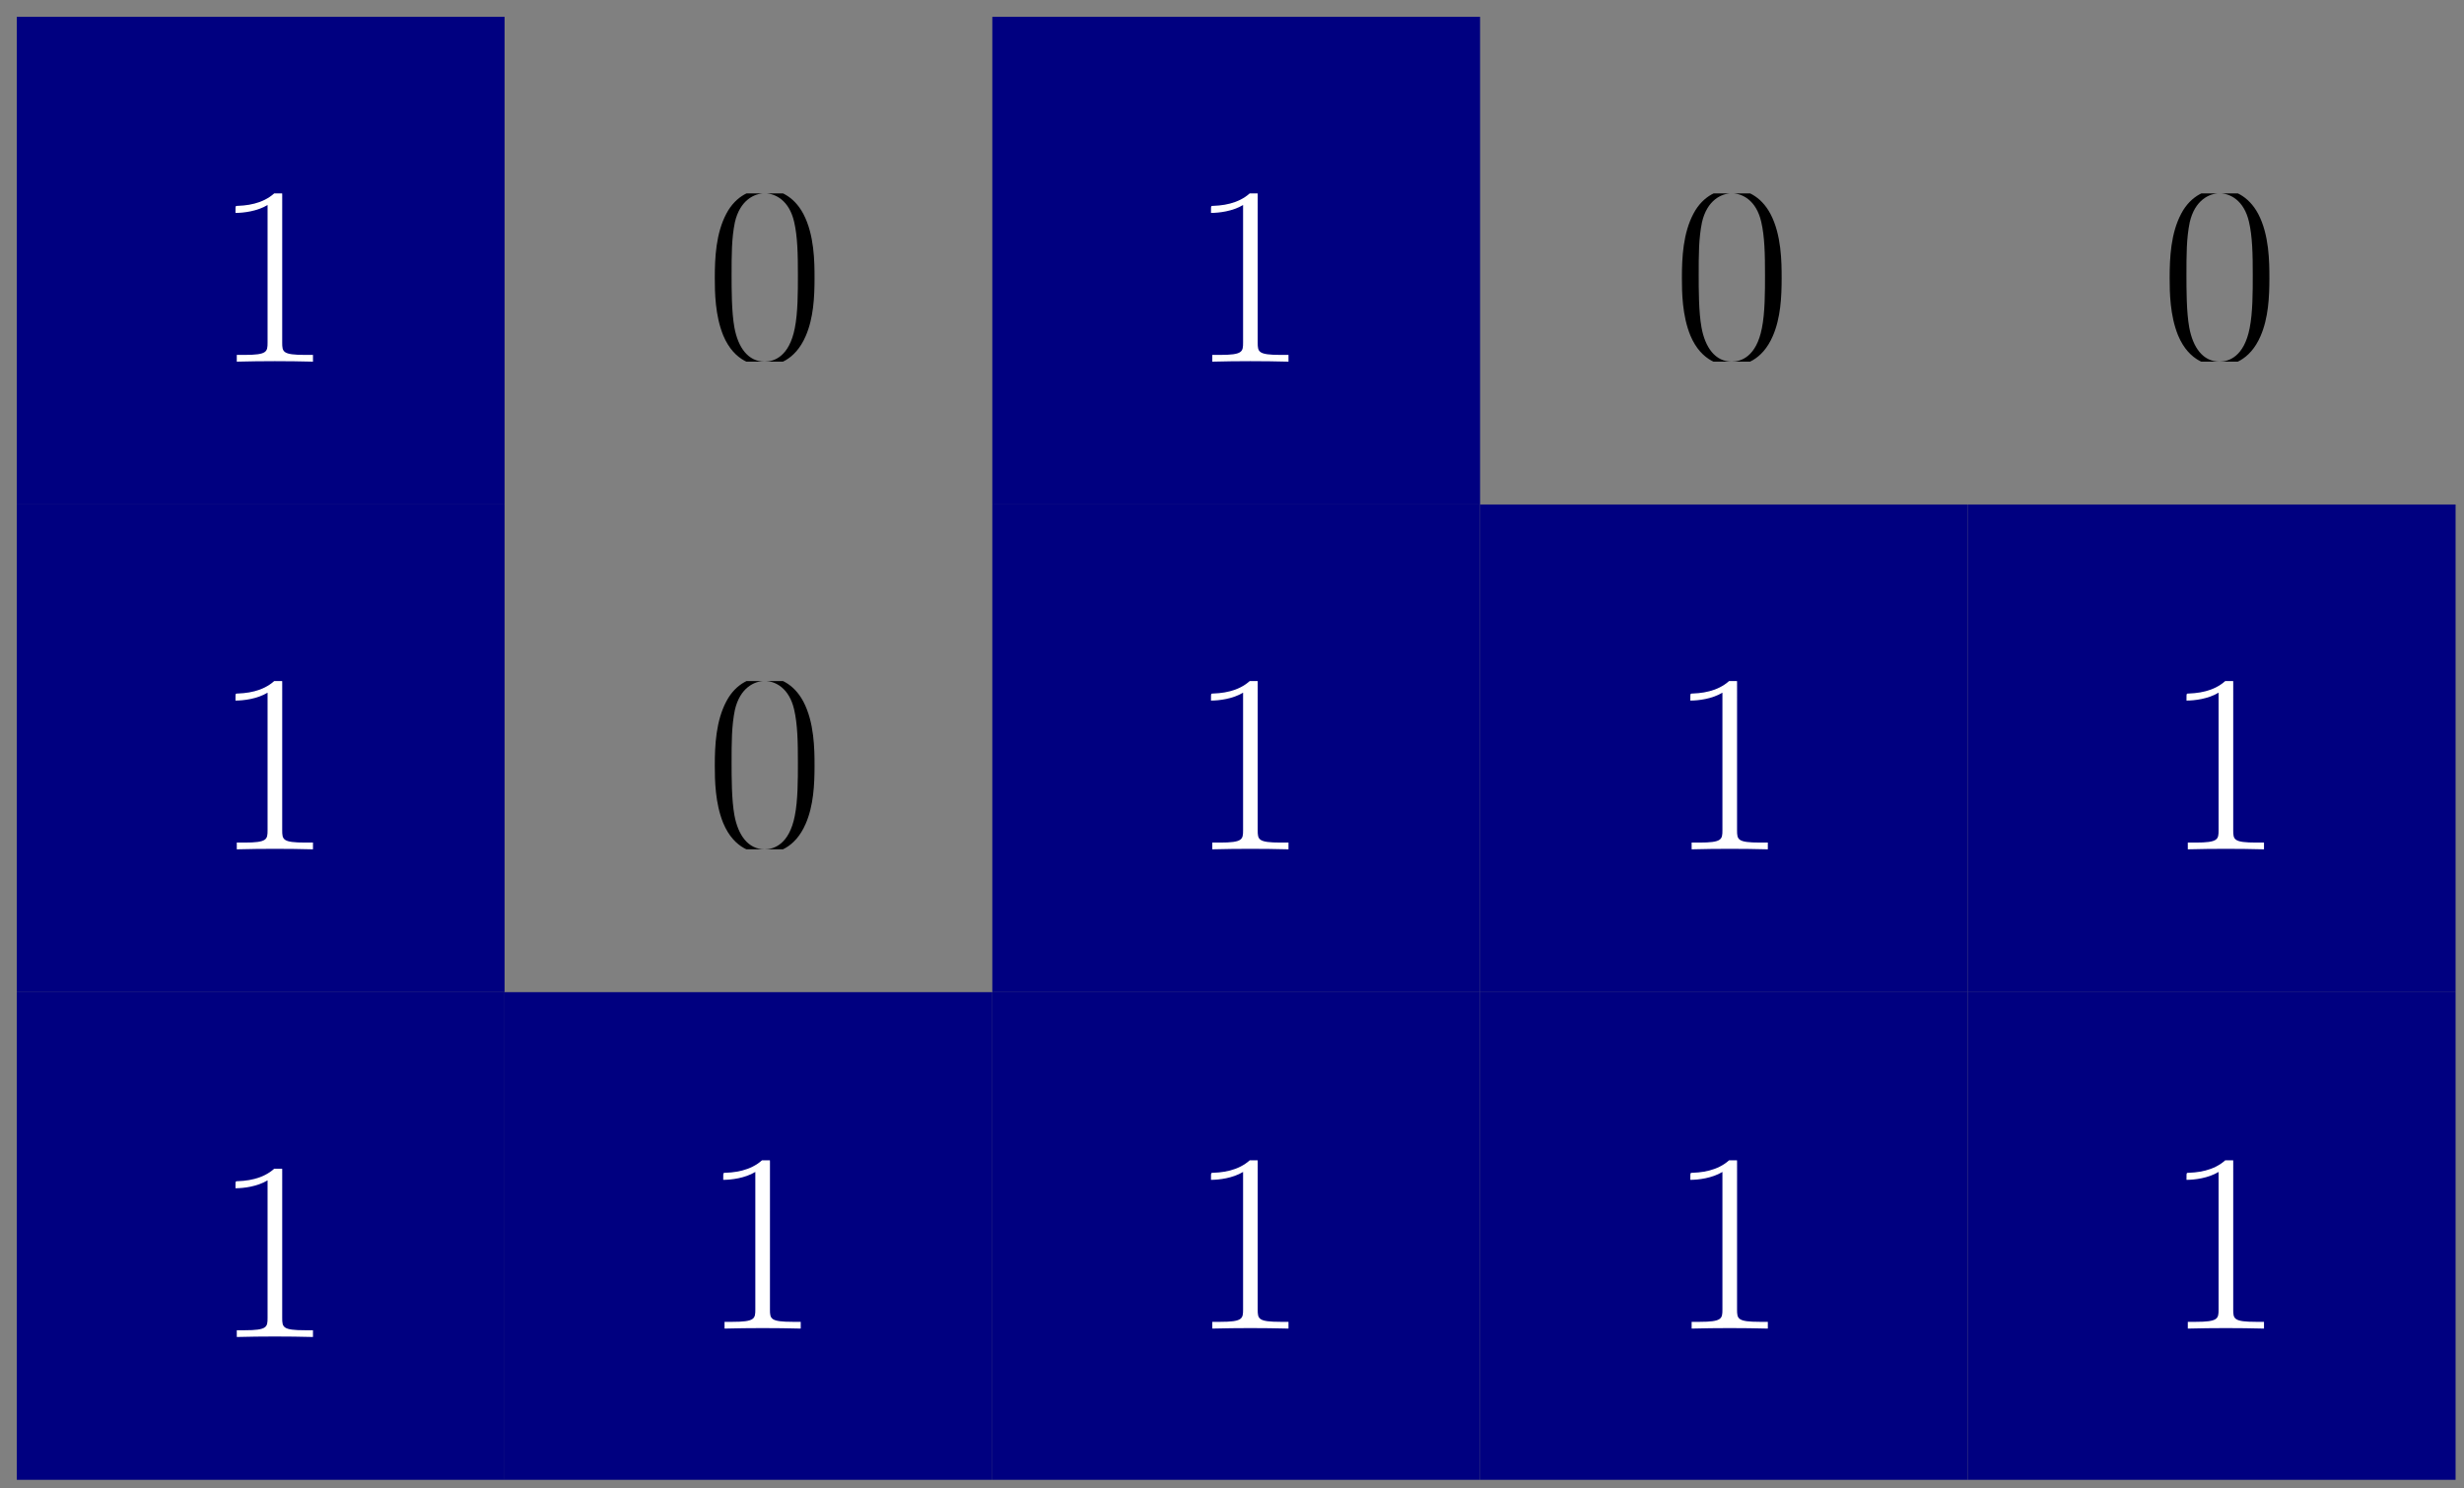 <?xml version="1.0" encoding="UTF-8" standalone="no"?>
<!-- Created with Inkscape (http://www.inkscape.org/) -->

<svg
   width="146.5mm"
   height="88.5mm"
   viewBox="0 0 146.5 88.5"
   version="1.1"
   id="svg5"
   sodipodi:docname="85_2.svg"
   inkscape:version="1.2.2 (732a01da63, 2022-12-09)"
   xml:space="preserve"
   xmlns:inkscape="http://www.inkscape.org/namespaces/inkscape"
   xmlns:sodipodi="http://sodipodi.sourceforge.net/DTD/sodipodi-0.dtd"
   xmlns="http://www.w3.org/2000/svg"
   xmlns:svg="http://www.w3.org/2000/svg"><rect x="0" y="0" width="146.5" height="88.5" fill="#808080" stroke="none"/><sodipodi:namedview
     id="namedview7"
     pagecolor="#ffffff"
     bordercolor="#666666"
     borderopacity="1.0"
     inkscape:showpageshadow="2"
     inkscape:pageopacity="0.0"
     inkscape:pagecheckerboard="0"
     inkscape:deskcolor="#d1d1d1"
     inkscape:document-units="mm"
     showgrid="false"
     inkscape:zoom="0.73673541"
     inkscape:cx="271.46788"
     inkscape:cy="159.48738"
     inkscape:window-width="1920"
     inkscape:window-height="1002"
     inkscape:window-x="-8"
     inkscape:window-y="-8"
     inkscape:window-maximized="1"
     inkscape:current-layer="layer1" /><defs
     id="defs2"><clipPath
       id="clipPath5386"><path
         clip-rule="nonzero"
         d="m 2,0 h 8 V 15.977 H 2 Z m 0,0"
         id="path9416" /></clipPath><clipPath
       id="clipPath4243"><path
         clip-rule="nonzero"
         d="m 2,0 h 8 V 15.977 H 2 Z m 0,0"
         id="path3121" /></clipPath><clipPath
       id="clipPath6608"><path
         clip-rule="nonzero"
         d="M 0,0 H 11 V 15.977 H 0 Z m 0,0"
         id="path8953" /></clipPath><clipPath
       id="clipPath4243-4"><path
         clip-rule="nonzero"
         d="m 2,0 h 8 V 15.977 H 2 Z m 0,0"
         id="path3121-1" /></clipPath><clipPath
       id="clipPath4243-4-9"><path
         clip-rule="nonzero"
         d="m 2,0 h 8 V 15.977 H 2 Z m 0,0"
         id="path3121-1-9" /></clipPath><clipPath
       id="clipPath4243-4-9-0"><path
         clip-rule="nonzero"
         d="m 2,0 h 8 V 15.977 H 2 Z m 0,0"
         id="path3121-1-9-9" /></clipPath><clipPath
       id="clipPath4243-5"><path
         clip-rule="nonzero"
         d="m 2,0 h 8 V 15.977 H 2 Z m 0,0"
         id="path3121-7" /></clipPath><clipPath
       id="clipPath6608-1"><path
         clip-rule="nonzero"
         d="M 0,0 H 11 V 15.977 H 0 Z m 0,0"
         id="path8953-5" /></clipPath><clipPath
       id="clipPath6608-1-8"><path
         clip-rule="nonzero"
         d="M 0,0 H 11 V 15.977 H 0 Z m 0,0"
         id="path8953-5-4" /></clipPath><clipPath
       id="clipPath6608-3"><path
         clip-rule="nonzero"
         d="M 0,0 H 11 V 15.977 H 0 Z m 0,0"
         id="path8953-8" /></clipPath><clipPath
       id="clipPath4243-4-6"><path
         clip-rule="nonzero"
         d="m 2,0 h 8 V 15.977 H 2 Z m 0,0"
         id="path3121-1-5" /></clipPath><clipPath
       id="clipPath4243-4-6-1"><path
         clip-rule="nonzero"
         d="m 2,0 h 8 V 15.977 H 2 Z m 0,0"
         id="path3121-1-5-3" /></clipPath><clipPath
       id="clipPath4243-4-6-1-9"><path
         clip-rule="nonzero"
         d="m 2,0 h 8 V 15.977 H 2 Z m 0,0"
         id="path3121-1-5-3-0" /></clipPath><clipPath
       id="clipPath4243-4-6-8"><path
         clip-rule="nonzero"
         d="m 2,0 h 8 V 15.977 H 2 Z m 0,0"
         id="path3121-1-5-6" /></clipPath><clipPath
       id="clipPath4243-4-6-1-1"><path
         clip-rule="nonzero"
         d="m 2,0 h 8 V 15.977 H 2 Z m 0,0"
         id="path3121-1-5-3-4" /></clipPath><clipPath
       id="clipPath4243-4-6-1-9-9"><path
         clip-rule="nonzero"
         d="m 2,0 h 8 V 15.977 H 2 Z m 0,0"
         id="path3121-1-5-3-0-1" /></clipPath><clipPath
       id="clipPath6608-1-86"><path
         clip-rule="nonzero"
         d="M 0,0 H 11 V 15.977 H 0 Z m 0,0"
         id="path8953-5-46" /></clipPath><clipPath
       id="clipPath6608-1-8-8"><path
         clip-rule="nonzero"
         d="M 0,0 H 11 V 15.977 H 0 Z m 0,0"
         id="path8953-5-4-4" /></clipPath><clipPath
       id="clipPath4243-4-6-1-1-7"><path
         clip-rule="nonzero"
         d="m 2,0 h 8 V 15.977 H 2 Z m 0,0"
         id="path3121-1-5-3-4-6" /></clipPath><clipPath
       id="clipPath6608-1-8-7"><path
         clip-rule="nonzero"
         d="M 0,0 H 11 V 15.977 H 0 Z m 0,0"
         id="path8953-5-4-8" /></clipPath><clipPath
       id="clipPath4243-4-6-8-8"><path
         clip-rule="nonzero"
         d="m 2,0 h 8 V 15.977 H 2 Z m 0,0"
         id="path3121-1-5-6-4" /></clipPath><clipPath
       id="clipPath4243-6"><path
         clip-rule="nonzero"
         d="m 2,0 h 8 V 15.977 H 2 Z m 0,0"
         id="path3121-14" /></clipPath><clipPath
       id="clipPath4243-5-7"><path
         clip-rule="nonzero"
         d="m 2,0 h 8 V 15.977 H 2 Z m 0,0"
         id="path3121-7-1" /></clipPath><clipPath
       id="clipPath4243-4-4"><path
         clip-rule="nonzero"
         d="m 2,0 h 8 V 15.977 H 2 Z m 0,0"
         id="path3121-1-98" /></clipPath><clipPath
       id="clipPath4243-4-6-2"><path
         clip-rule="nonzero"
         d="m 2,0 h 8 V 15.977 H 2 Z m 0,0"
         id="path3121-1-5-35" /></clipPath><clipPath
       id="clipPath4243-4-6-1-8"><path
         clip-rule="nonzero"
         d="m 2,0 h 8 V 15.977 H 2 Z m 0,0"
         id="path3121-1-5-3-8" /></clipPath><clipPath
       id="clipPath4243-4-6-1-9-8"><path
         clip-rule="nonzero"
         d="m 2,0 h 8 V 15.977 H 2 Z m 0,0"
         id="path3121-1-5-3-0-18" /></clipPath><clipPath
       id="clipPath4243-4-6-8-5"><path
         clip-rule="nonzero"
         d="m 2,0 h 8 V 15.977 H 2 Z m 0,0"
         id="path3121-1-5-6-6" /></clipPath><clipPath
       id="clipPath4243-4-6-8-8-0"><path
         clip-rule="nonzero"
         d="m 2,0 h 8 V 15.977 H 2 Z m 0,0"
         id="path3121-1-5-6-4-9" /></clipPath><clipPath
       id="clipPath4243-4-6-1-1-73"><path
         clip-rule="nonzero"
         d="m 2,0 h 8 V 15.977 H 2 Z m 0,0"
         id="path3121-1-5-3-4-9" /></clipPath><clipPath
       id="clipPath4243-4-6-1-1-7-3"><path
         clip-rule="nonzero"
         d="m 2,0 h 8 V 15.977 H 2 Z m 0,0"
         id="path3121-1-5-3-4-6-3" /></clipPath><clipPath
       id="clipPath4243-4-6-1-9-9-8"><path
         clip-rule="nonzero"
         d="m 2,0 h 8 V 15.977 H 2 Z m 0,0"
         id="path3121-1-5-3-0-1-8" /></clipPath><clipPath
       id="clipPath4243-4-9-4"><path
         clip-rule="nonzero"
         d="m 2,0 h 8 V 15.977 H 2 Z m 0,0"
         id="path3121-1-9-4" /></clipPath><clipPath
       id="clipPath4243-4-9-0-3"><path
         clip-rule="nonzero"
         d="m 2,0 h 8 V 15.977 H 2 Z m 0,0"
         id="path3121-1-9-9-9" /></clipPath><clipPath
       id="clipPath6608-5"><path
         clip-rule="nonzero"
         d="M 0,0 H 11 V 15.977 H 0 Z m 0,0"
         id="path8953-0" /></clipPath><clipPath
       id="clipPath6608-3-6"><path
         clip-rule="nonzero"
         d="M 0,0 H 11 V 15.977 H 0 Z m 0,0"
         id="path8953-8-6" /></clipPath><clipPath
       id="clipPath6608-1-1"><path
         clip-rule="nonzero"
         d="M 0,0 H 11 V 15.977 H 0 Z m 0,0"
         id="path8953-5-9" /></clipPath><clipPath
       id="clipPath6608-1-8-3"><path
         clip-rule="nonzero"
         d="M 0,0 H 11 V 15.977 H 0 Z m 0,0"
         id="path8953-5-4-7" /></clipPath><clipPath
       id="clipPath6608-1-8-7-3"><path
         clip-rule="nonzero"
         d="M 0,0 H 11 V 15.977 H 0 Z m 0,0"
         id="path8953-5-4-8-0" /></clipPath><clipPath
       id="clipPath6608-1-86-7"><path
         clip-rule="nonzero"
         d="M 0,0 H 11 V 15.977 H 0 Z m 0,0"
         id="path8953-5-46-9" /></clipPath><clipPath
       id="clipPath6608-1-8-8-1"><path
         clip-rule="nonzero"
         d="M 0,0 H 11 V 15.977 H 0 Z m 0,0"
         id="path8953-5-4-4-1" /></clipPath><clipPath
       id="clipPath4243-67"><path
         clip-rule="nonzero"
         d="m 2,0 h 8 V 15.977 H 2 Z m 0,0"
         id="path3121-5" /></clipPath><clipPath
       id="clipPath4243-5-0"><path
         clip-rule="nonzero"
         d="m 2,0 h 8 V 15.977 H 2 Z m 0,0"
         id="path3121-7-13" /></clipPath><clipPath
       id="clipPath4243-4-7"><path
         clip-rule="nonzero"
         d="m 2,0 h 8 V 15.977 H 2 Z m 0,0"
         id="path3121-1-1" /></clipPath><clipPath
       id="clipPath4243-4-6-4"><path
         clip-rule="nonzero"
         d="m 2,0 h 8 V 15.977 H 2 Z m 0,0"
         id="path3121-1-5-5" /></clipPath><clipPath
       id="clipPath4243-4-6-1-5"><path
         clip-rule="nonzero"
         d="m 2,0 h 8 V 15.977 H 2 Z m 0,0"
         id="path3121-1-5-3-5" /></clipPath><clipPath
       id="clipPath4243-4-6-1-9-5"><path
         clip-rule="nonzero"
         d="m 2,0 h 8 V 15.977 H 2 Z m 0,0"
         id="path3121-1-5-3-0-2" /></clipPath><clipPath
       id="clipPath4243-4-6-8-0"><path
         clip-rule="nonzero"
         d="m 2,0 h 8 V 15.977 H 2 Z m 0,0"
         id="path3121-1-5-6-2" /></clipPath><clipPath
       id="clipPath4243-4-6-8-8-1"><path
         clip-rule="nonzero"
         d="m 2,0 h 8 V 15.977 H 2 Z m 0,0"
         id="path3121-1-5-6-4-1" /></clipPath><clipPath
       id="clipPath4243-4-6-1-1-9"><path
         clip-rule="nonzero"
         d="m 2,0 h 8 V 15.977 H 2 Z m 0,0"
         id="path3121-1-5-3-4-95" /></clipPath><clipPath
       id="clipPath4243-4-6-1-1-7-9"><path
         clip-rule="nonzero"
         d="m 2,0 h 8 V 15.977 H 2 Z m 0,0"
         id="path3121-1-5-3-4-6-5" /></clipPath><clipPath
       id="clipPath4243-4-6-1-9-9-4"><path
         clip-rule="nonzero"
         d="m 2,0 h 8 V 15.977 H 2 Z m 0,0"
         id="path3121-1-5-3-0-1-5" /></clipPath><clipPath
       id="clipPath4243-4-9-45"><path
         clip-rule="nonzero"
         d="m 2,0 h 8 V 15.977 H 2 Z m 0,0"
         id="path3121-1-9-2" /></clipPath><clipPath
       id="clipPath4243-4-9-0-35"><path
         clip-rule="nonzero"
         d="m 2,0 h 8 V 15.977 H 2 Z m 0,0"
         id="path3121-1-9-9-7" /></clipPath><clipPath
       id="clipPath6608-0"><path
         clip-rule="nonzero"
         d="M 0,0 H 11 V 15.977 H 0 Z m 0,0"
         id="path8953-4" /></clipPath><clipPath
       id="clipPath6608-3-9"><path
         clip-rule="nonzero"
         d="M 0,0 H 11 V 15.977 H 0 Z m 0,0"
         id="path8953-8-0" /></clipPath><clipPath
       id="clipPath6608-1-0"><path
         clip-rule="nonzero"
         d="M 0,0 H 11 V 15.977 H 0 Z m 0,0"
         id="path8953-5-2" /></clipPath><clipPath
       id="clipPath6608-1-8-33"><path
         clip-rule="nonzero"
         d="M 0,0 H 11 V 15.977 H 0 Z m 0,0"
         id="path8953-5-4-2" /></clipPath><clipPath
       id="clipPath6608-1-8-7-4"><path
         clip-rule="nonzero"
         d="M 0,0 H 11 V 15.977 H 0 Z m 0,0"
         id="path8953-5-4-8-8" /></clipPath><clipPath
       id="clipPath6608-1-86-5"><path
         clip-rule="nonzero"
         d="M 0,0 H 11 V 15.977 H 0 Z m 0,0"
         id="path8953-5-46-1" /></clipPath><clipPath
       id="clipPath6608-1-8-8-5"><path
         clip-rule="nonzero"
         d="M 0,0 H 11 V 15.977 H 0 Z m 0,0"
         id="path8953-5-4-4-5" /></clipPath><clipPath
       id="clipPath5386-1"><path
         clip-rule="nonzero"
         d="m 2,0 h 8 V 15.977 H 2 Z m 0,0"
         id="path9416-3" /></clipPath><clipPath
       id="clipPath4243-1"><path
         clip-rule="nonzero"
         d="m 2,0 h 8 V 15.977 H 2 Z m 0,0"
         id="path3121-4" /></clipPath><clipPath
       id="clipPath6608-2"><path
         clip-rule="nonzero"
         d="M 0,0 H 11 V 15.977 H 0 Z m 0,0"
         id="path8953-3" /></clipPath><clipPath
       id="clipPath4243-4-3"><path
         clip-rule="nonzero"
         d="m 2,0 h 8 V 15.977 H 2 Z m 0,0"
         id="path3121-1-8" /></clipPath><clipPath
       id="clipPath4243-4-9-9"><path
         clip-rule="nonzero"
         d="m 2,0 h 8 V 15.977 H 2 Z m 0,0"
         id="path3121-1-9-5" /></clipPath><clipPath
       id="clipPath4243-4-9-0-2"><path
         clip-rule="nonzero"
         d="m 2,0 h 8 V 15.977 H 2 Z m 0,0"
         id="path3121-1-9-9-99" /></clipPath><clipPath
       id="clipPath4243-5-4"><path
         clip-rule="nonzero"
         d="m 2,0 h 8 V 15.977 H 2 Z m 0,0"
         id="path3121-7-5" /></clipPath><clipPath
       id="clipPath6608-1-3"><path
         clip-rule="nonzero"
         d="M 0,0 H 11 V 15.977 H 0 Z m 0,0"
         id="path8953-5-3" /></clipPath><clipPath
       id="clipPath6608-1-8-76"><path
         clip-rule="nonzero"
         d="M 0,0 H 11 V 15.977 H 0 Z m 0,0"
         id="path8953-5-4-3" /></clipPath><clipPath
       id="clipPath6608-3-3"><path
         clip-rule="nonzero"
         d="M 0,0 H 11 V 15.977 H 0 Z m 0,0"
         id="path8953-8-1" /></clipPath><clipPath
       id="clipPath4243-4-6-5"><path
         clip-rule="nonzero"
         d="m 2,0 h 8 V 15.977 H 2 Z m 0,0"
         id="path3121-1-5-9" /></clipPath><clipPath
       id="clipPath4243-4-6-1-83"><path
         clip-rule="nonzero"
         d="m 2,0 h 8 V 15.977 H 2 Z m 0,0"
         id="path3121-1-5-3-40" /></clipPath><clipPath
       id="clipPath4243-4-6-1-9-97"><path
         clip-rule="nonzero"
         d="m 2,0 h 8 V 15.977 H 2 Z m 0,0"
         id="path3121-1-5-3-0-6" /></clipPath><clipPath
       id="clipPath4243-4-6-8-59"><path
         clip-rule="nonzero"
         d="m 2,0 h 8 V 15.977 H 2 Z m 0,0"
         id="path3121-1-5-6-8" /></clipPath><clipPath
       id="clipPath4243-4-6-1-1-79"><path
         clip-rule="nonzero"
         d="m 2,0 h 8 V 15.977 H 2 Z m 0,0"
         id="path3121-1-5-3-4-0" /></clipPath><clipPath
       id="clipPath4243-4-6-1-9-9-7"><path
         clip-rule="nonzero"
         d="m 2,0 h 8 V 15.977 H 2 Z m 0,0"
         id="path3121-1-5-3-0-1-3" /></clipPath><clipPath
       id="clipPath6608-1-86-3"><path
         clip-rule="nonzero"
         d="M 0,0 H 11 V 15.977 H 0 Z m 0,0"
         id="path8953-5-46-7" /></clipPath><clipPath
       id="clipPath6608-1-8-8-4"><path
         clip-rule="nonzero"
         d="M 0,0 H 11 V 15.977 H 0 Z m 0,0"
         id="path8953-5-4-4-56" /></clipPath><clipPath
       id="clipPath4243-4-6-1-1-7-30"><path
         clip-rule="nonzero"
         d="m 2,0 h 8 V 15.977 H 2 Z m 0,0"
         id="path3121-1-5-3-4-6-34" /></clipPath><clipPath
       id="clipPath6608-1-8-7-47"><path
         clip-rule="nonzero"
         d="M 0,0 H 11 V 15.977 H 0 Z m 0,0"
         id="path8953-5-4-8-3" /></clipPath><clipPath
       id="clipPath4243-4-6-8-8-2"><path
         clip-rule="nonzero"
         d="m 2,0 h 8 V 15.977 H 2 Z m 0,0"
         id="path3121-1-5-6-4-4" /></clipPath><clipPath
       id="clipPath4243-6-6"><path
         clip-rule="nonzero"
         d="m 2,0 h 8 V 15.977 H 2 Z m 0,0"
         id="path3121-14-9" /></clipPath><clipPath
       id="clipPath4243-5-7-7"><path
         clip-rule="nonzero"
         d="m 2,0 h 8 V 15.977 H 2 Z m 0,0"
         id="path3121-7-1-8" /></clipPath><clipPath
       id="clipPath4243-4-4-9"><path
         clip-rule="nonzero"
         d="m 2,0 h 8 V 15.977 H 2 Z m 0,0"
         id="path3121-1-98-7" /></clipPath><clipPath
       id="clipPath4243-4-6-2-7"><path
         clip-rule="nonzero"
         d="m 2,0 h 8 V 15.977 H 2 Z m 0,0"
         id="path3121-1-5-35-8" /></clipPath><clipPath
       id="clipPath4243-4-6-1-8-8"><path
         clip-rule="nonzero"
         d="m 2,0 h 8 V 15.977 H 2 Z m 0,0"
         id="path3121-1-5-3-8-3" /></clipPath><clipPath
       id="clipPath4243-4-6-1-9-8-0"><path
         clip-rule="nonzero"
         d="m 2,0 h 8 V 15.977 H 2 Z m 0,0"
         id="path3121-1-5-3-0-18-3" /></clipPath><clipPath
       id="clipPath4243-4-6-8-5-8"><path
         clip-rule="nonzero"
         d="m 2,0 h 8 V 15.977 H 2 Z m 0,0"
         id="path3121-1-5-6-6-3" /></clipPath><clipPath
       id="clipPath4243-4-6-8-8-0-3"><path
         clip-rule="nonzero"
         d="m 2,0 h 8 V 15.977 H 2 Z m 0,0"
         id="path3121-1-5-6-4-9-9" /></clipPath><clipPath
       id="clipPath4243-4-6-1-1-73-2"><path
         clip-rule="nonzero"
         d="m 2,0 h 8 V 15.977 H 2 Z m 0,0"
         id="path3121-1-5-3-4-9-2" /></clipPath><clipPath
       id="clipPath4243-4-6-1-1-7-3-6"><path
         clip-rule="nonzero"
         d="m 2,0 h 8 V 15.977 H 2 Z m 0,0"
         id="path3121-1-5-3-4-6-3-2" /></clipPath><clipPath
       id="clipPath4243-4-6-1-9-9-8-0"><path
         clip-rule="nonzero"
         d="m 2,0 h 8 V 15.977 H 2 Z m 0,0"
         id="path3121-1-5-3-0-1-8-3" /></clipPath><clipPath
       id="clipPath4243-4-9-4-0"><path
         clip-rule="nonzero"
         d="m 2,0 h 8 V 15.977 H 2 Z m 0,0"
         id="path3121-1-9-4-8" /></clipPath><clipPath
       id="clipPath4243-4-9-0-3-8"><path
         clip-rule="nonzero"
         d="m 2,0 h 8 V 15.977 H 2 Z m 0,0"
         id="path3121-1-9-9-9-9" /></clipPath><clipPath
       id="clipPath6608-5-9"><path
         clip-rule="nonzero"
         d="M 0,0 H 11 V 15.977 H 0 Z m 0,0"
         id="path8953-0-0" /></clipPath><clipPath
       id="clipPath6608-3-6-8"><path
         clip-rule="nonzero"
         d="M 0,0 H 11 V 15.977 H 0 Z m 0,0"
         id="path8953-8-6-2" /></clipPath><clipPath
       id="clipPath6608-1-1-1"><path
         clip-rule="nonzero"
         d="M 0,0 H 11 V 15.977 H 0 Z m 0,0"
         id="path8953-5-9-6" /></clipPath><clipPath
       id="clipPath6608-1-8-3-4"><path
         clip-rule="nonzero"
         d="M 0,0 H 11 V 15.977 H 0 Z m 0,0"
         id="path8953-5-4-7-2" /></clipPath><clipPath
       id="clipPath6608-1-8-7-3-1"><path
         clip-rule="nonzero"
         d="M 0,0 H 11 V 15.977 H 0 Z m 0,0"
         id="path8953-5-4-8-0-0" /></clipPath><clipPath
       id="clipPath6608-1-86-7-6"><path
         clip-rule="nonzero"
         d="M 0,0 H 11 V 15.977 H 0 Z m 0,0"
         id="path8953-5-46-9-4" /></clipPath><clipPath
       id="clipPath6608-1-8-8-1-1"><path
         clip-rule="nonzero"
         d="M 0,0 H 11 V 15.977 H 0 Z m 0,0"
         id="path8953-5-4-4-1-8" /></clipPath><clipPath
       id="clipPath4243-67-5"><path
         clip-rule="nonzero"
         d="m 2,0 h 8 V 15.977 H 2 Z m 0,0"
         id="path3121-5-0" /></clipPath><clipPath
       id="clipPath4243-5-0-0"><path
         clip-rule="nonzero"
         d="m 2,0 h 8 V 15.977 H 2 Z m 0,0"
         id="path3121-7-13-8" /></clipPath><clipPath
       id="clipPath4243-4-7-4"><path
         clip-rule="nonzero"
         d="m 2,0 h 8 V 15.977 H 2 Z m 0,0"
         id="path3121-1-1-2" /></clipPath><clipPath
       id="clipPath4243-4-6-4-3"><path
         clip-rule="nonzero"
         d="m 2,0 h 8 V 15.977 H 2 Z m 0,0"
         id="path3121-1-5-5-3" /></clipPath><clipPath
       id="clipPath4243-4-6-1-5-9"><path
         clip-rule="nonzero"
         d="m 2,0 h 8 V 15.977 H 2 Z m 0,0"
         id="path3121-1-5-3-5-7" /></clipPath><clipPath
       id="clipPath4243-4-6-1-9-5-4"><path
         clip-rule="nonzero"
         d="m 2,0 h 8 V 15.977 H 2 Z m 0,0"
         id="path3121-1-5-3-0-2-1" /></clipPath><clipPath
       id="clipPath4243-4-6-8-0-7"><path
         clip-rule="nonzero"
         d="m 2,0 h 8 V 15.977 H 2 Z m 0,0"
         id="path3121-1-5-6-2-2" /></clipPath><clipPath
       id="clipPath4243-4-6-8-8-1-4"><path
         clip-rule="nonzero"
         d="m 2,0 h 8 V 15.977 H 2 Z m 0,0"
         id="path3121-1-5-6-4-1-2" /></clipPath><clipPath
       id="clipPath4243-4-6-1-1-9-6"><path
         clip-rule="nonzero"
         d="m 2,0 h 8 V 15.977 H 2 Z m 0,0"
         id="path3121-1-5-3-4-95-2" /></clipPath><clipPath
       id="clipPath4243-4-6-1-1-7-9-5"><path
         clip-rule="nonzero"
         d="m 2,0 h 8 V 15.977 H 2 Z m 0,0"
         id="path3121-1-5-3-4-6-5-1" /></clipPath><clipPath
       id="clipPath4243-4-6-1-9-9-4-4"><path
         clip-rule="nonzero"
         d="m 2,0 h 8 V 15.977 H 2 Z m 0,0"
         id="path3121-1-5-3-0-1-5-9" /></clipPath><clipPath
       id="clipPath4243-4-9-45-6"><path
         clip-rule="nonzero"
         d="m 2,0 h 8 V 15.977 H 2 Z m 0,0"
         id="path3121-1-9-2-8" /></clipPath><clipPath
       id="clipPath4243-4-9-0-35-5"><path
         clip-rule="nonzero"
         d="m 2,0 h 8 V 15.977 H 2 Z m 0,0"
         id="path3121-1-9-9-7-3" /></clipPath><clipPath
       id="clipPath6608-0-4"><path
         clip-rule="nonzero"
         d="M 0,0 H 11 V 15.977 H 0 Z m 0,0"
         id="path8953-4-2" /></clipPath><clipPath
       id="clipPath6608-3-9-3"><path
         clip-rule="nonzero"
         d="M 0,0 H 11 V 15.977 H 0 Z m 0,0"
         id="path8953-8-0-4" /></clipPath><clipPath
       id="clipPath6608-1-0-6"><path
         clip-rule="nonzero"
         d="M 0,0 H 11 V 15.977 H 0 Z m 0,0"
         id="path8953-5-2-1" /></clipPath><clipPath
       id="clipPath6608-1-8-33-2"><path
         clip-rule="nonzero"
         d="M 0,0 H 11 V 15.977 H 0 Z m 0,0"
         id="path8953-5-4-2-6" /></clipPath><clipPath
       id="clipPath6608-1-8-7-4-0"><path
         clip-rule="nonzero"
         d="M 0,0 H 11 V 15.977 H 0 Z m 0,0"
         id="path8953-5-4-8-8-9" /></clipPath><clipPath
       id="clipPath6608-1-86-5-8"><path
         clip-rule="nonzero"
         d="M 0,0 H 11 V 15.977 H 0 Z m 0,0"
         id="path8953-5-46-1-2" /></clipPath><clipPath
       id="clipPath6608-1-8-8-5-8"><path
         clip-rule="nonzero"
         d="M 0,0 H 11 V 15.977 H 0 Z m 0,0"
         id="path8953-5-4-4-5-9" /></clipPath><clipPath
       id="clipPath4243-6-7"><path
         clip-rule="nonzero"
         d="m 2,0 h 8 V 15.977 H 2 Z m 0,0"
         id="path3121-14-2" /></clipPath><clipPath
       id="clipPath4243-5-7-9"><path
         clip-rule="nonzero"
         d="m 2,0 h 8 V 15.977 H 2 Z m 0,0"
         id="path3121-7-1-9" /></clipPath><clipPath
       id="clipPath4243-4-4-4"><path
         clip-rule="nonzero"
         d="m 2,0 h 8 V 15.977 H 2 Z m 0,0"
         id="path3121-1-98-71" /></clipPath><clipPath
       id="clipPath4243-4-6-2-9"><path
         clip-rule="nonzero"
         d="m 2,0 h 8 V 15.977 H 2 Z m 0,0"
         id="path3121-1-5-35-9" /></clipPath><clipPath
       id="clipPath4243-4-6-1-8-4"><path
         clip-rule="nonzero"
         d="m 2,0 h 8 V 15.977 H 2 Z m 0,0"
         id="path3121-1-5-3-8-0" /></clipPath><clipPath
       id="clipPath4243-4-6-1-9-8-3"><path
         clip-rule="nonzero"
         d="m 2,0 h 8 V 15.977 H 2 Z m 0,0"
         id="path3121-1-5-3-0-18-7" /></clipPath><clipPath
       id="clipPath4243-4-6-8-5-9"><path
         clip-rule="nonzero"
         d="m 2,0 h 8 V 15.977 H 2 Z m 0,0"
         id="path3121-1-5-6-6-36" /></clipPath><clipPath
       id="clipPath4243-4-6-8-8-0-4"><path
         clip-rule="nonzero"
         d="m 2,0 h 8 V 15.977 H 2 Z m 0,0"
         id="path3121-1-5-6-4-9-2" /></clipPath><clipPath
       id="clipPath4243-4-6-1-1-73-4"><path
         clip-rule="nonzero"
         d="m 2,0 h 8 V 15.977 H 2 Z m 0,0"
         id="path3121-1-5-3-4-9-6" /></clipPath><clipPath
       id="clipPath4243-4-6-1-9-9-8-8"><path
         clip-rule="nonzero"
         d="m 2,0 h 8 V 15.977 H 2 Z m 0,0"
         id="path3121-1-5-3-0-1-8-0" /></clipPath><clipPath
       id="clipPath4243-4-9-4-7"><path
         clip-rule="nonzero"
         d="m 2,0 h 8 V 15.977 H 2 Z m 0,0"
         id="path3121-1-9-4-2" /></clipPath><clipPath
       id="clipPath6608-5-4"><path
         clip-rule="nonzero"
         d="M 0,0 H 11 V 15.977 H 0 Z m 0,0"
         id="path8953-0-3" /></clipPath><clipPath
       id="clipPath6608-3-6-9"><path
         clip-rule="nonzero"
         d="M 0,0 H 11 V 15.977 H 0 Z m 0,0"
         id="path8953-8-6-4" /></clipPath><clipPath
       id="clipPath6608-1-1-3"><path
         clip-rule="nonzero"
         d="M 0,0 H 11 V 15.977 H 0 Z m 0,0"
         id="path8953-5-9-1" /></clipPath><clipPath
       id="clipPath6608-1-8-3-0"><path
         clip-rule="nonzero"
         d="M 0,0 H 11 V 15.977 H 0 Z m 0,0"
         id="path8953-5-4-7-5" /></clipPath></defs><g
     inkscape:label="图层 1"
     inkscape:groupmode="layer"
     id="layer1"><rect
       style="fill:#000080;fill-opacity:1;stroke:none;stroke-width:1;stroke-dasharray:none;stroke-opacity:1"
       id="rect1514-8"
       width="29"
       height="29"
       x="1"
       y="1"
       ry="0" /><rect
       style="fill:#000080;fill-opacity:1;stroke:none;stroke-width:1;stroke-dasharray:none;stroke-opacity:1"
       id="rect1514-7-8-14"
       width="29"
       height="29"
       x="59"
       y="1"
       ry="0" /><rect
       style="fill:#000080;fill-opacity:1;stroke:none;stroke-width:1;stroke-dasharray:none;stroke-opacity:1"
       id="rect1514-6-7"
       width="29"
       height="29"
       x="1"
       y="30"
       ry="0" /><rect
       style="fill:#000080;fill-opacity:1;stroke:none;stroke-width:1;stroke-dasharray:none;stroke-opacity:1"
       id="rect1514-7-8-1-93"
       width="29"
       height="29"
       x="59"
       y="30"
       ry="0" /><rect
       style="fill:#000080;fill-opacity:1;stroke:none;stroke-width:1;stroke-dasharray:none;stroke-opacity:1"
       id="rect1514-7-8-4-2-7"
       width="29"
       height="29"
       x="88"
       y="30"
       ry="0" /><rect
       style="fill:#000080;fill-opacity:1;stroke:none;stroke-width:1;stroke-dasharray:none;stroke-opacity:1"
       id="rect1514-7-8-4-8-1-0"
       width="29"
       height="29"
       x="117"
       y="30"
       ry="0" /><rect
       style="fill:#000080;fill-opacity:1;stroke:none;stroke-width:1;stroke-dasharray:none;stroke-opacity:1"
       id="rect1514-6-2-5"
       width="29"
       height="29"
       x="1"
       y="59"
       ry="0" /><rect
       style="fill:#000080;fill-opacity:1;stroke:none;stroke-width:1;stroke-dasharray:none;stroke-opacity:1"
       id="rect1514-7-88-6-0"
       width="29"
       height="29"
       x="30"
       y="59"
       ry="0" /><rect
       style="fill:#000080;fill-opacity:1;stroke:none;stroke-width:1;stroke-dasharray:none;stroke-opacity:1"
       id="rect1514-7-8-1-9-5"
       width="29"
       height="29"
       x="59"
       y="59"
       ry="0" /><rect
       style="fill:#000080;fill-opacity:1;stroke:none;stroke-width:1;stroke-dasharray:none;stroke-opacity:1"
       id="rect1514-7-8-4-2-4-8"
       width="29"
       height="29"
       x="88"
       y="59"
       ry="0" /><rect
       style="fill:#000080;fill-opacity:1;stroke:none;stroke-width:1;stroke-dasharray:none;stroke-opacity:1"
       id="rect1514-7-8-4-8-1-9-3"
       width="29"
       height="29"
       x="117"
       y="59"
       ry="0" /><g
       inkscape:label=""
       transform="matrix(1.774,0,0,1.774,14,11.252)"
       id="g3828-06"
       style="fill:#ffffff;fill-opacity:1"><g
         clip-path="url(#clipPath4243-6-7)"
         id="g17-3"
         transform="matrix(0.353,0,0,0.353,-0.761,0.14)"
         style="fill:#ffffff;fill-opacity:1"><g
           fill="#000000"
           fill-opacity="1"
           id="g15-0"
           style="fill:#ffffff;fill-opacity:1"><g
             id="use13-4"
             transform="translate(0,15.978)"
             style="fill:#ffffff;fill-opacity:1"><path
               d="m 6.594,-15.828 c 0,-0.531 -0.031,-0.547 -0.375,-0.547 -0.969,1.156 -2.422,1.531 -3.812,1.578 -0.078,0 -0.203,0 -0.219,0.047 -0.031,0.062 -0.031,0.109 -0.031,0.625 0.766,0 2.062,-0.156 3.047,-0.75 v 13.062 c 0,0.875 -0.047,1.172 -2.188,1.172 H 2.281 V 0 c 1.188,-0.031 2.422,-0.047 3.609,-0.047 1.203,0 2.438,0.016 3.625,0.047 v -0.641 h -0.75 c -2.125,0 -2.172,-0.281 -2.172,-1.172 z m 0,0"
               id="path23-6"
               style="fill:#ffffff;fill-opacity:1" /></g></g></g></g><g
       inkscape:label=""
       transform="matrix(1.774,0,0,1.774,72,11.252)"
       id="g3828-0-5"
       style="fill:#ffffff;fill-opacity:1"><g
         clip-path="url(#clipPath4243-5-7-9)"
         id="g17-7-1"
         transform="matrix(0.353,0,0,0.353,-0.761,0.14)"
         style="fill:#ffffff;fill-opacity:1"><g
           fill="#000000"
           fill-opacity="1"
           id="g15-6-8"
           style="fill:#ffffff;fill-opacity:1"><g
             id="use13-9-3"
             transform="translate(0,15.978)"
             style="fill:#ffffff;fill-opacity:1"><path
               d="m 6.594,-15.828 c 0,-0.531 -0.031,-0.547 -0.375,-0.547 -0.969,1.156 -2.422,1.531 -3.812,1.578 -0.078,0 -0.203,0 -0.219,0.047 -0.031,0.062 -0.031,0.109 -0.031,0.625 0.766,0 2.062,-0.156 3.047,-0.75 v 13.062 c 0,0.875 -0.047,1.172 -2.188,1.172 H 2.281 V 0 c 1.188,-0.031 2.422,-0.047 3.609,-0.047 1.203,0 2.438,0.016 3.625,0.047 v -0.641 h -0.75 c -2.125,0 -2.172,-0.281 -2.172,-1.172 z m 0,0"
               id="path23-5-1"
               style="fill:#ffffff;fill-opacity:1" /></g></g></g></g><g
       inkscape:label=""
       transform="matrix(1.774,0,0,1.774,14,40.252)"
       id="g3828-7-9"
       style="fill:#ffffff;fill-opacity:1"><g
         clip-path="url(#clipPath4243-4-4-4)"
         id="g17-8-5"
         transform="matrix(0.353,0,0,0.353,-0.761,0.14)"
         style="fill:#ffffff;fill-opacity:1"><g
           fill="#000000"
           fill-opacity="1"
           id="g15-8-3"
           style="fill:#ffffff;fill-opacity:1"><g
             id="use13-1-0"
             transform="translate(0,15.978)"
             style="fill:#ffffff;fill-opacity:1"><path
               d="m 6.594,-15.828 c 0,-0.531 -0.031,-0.547 -0.375,-0.547 -0.969,1.156 -2.422,1.531 -3.812,1.578 -0.078,0 -0.203,0 -0.219,0.047 -0.031,0.062 -0.031,0.109 -0.031,0.625 0.766,0 2.062,-0.156 3.047,-0.75 v 13.062 c 0,0.875 -0.047,1.172 -2.188,1.172 H 2.281 V 0 c 1.188,-0.031 2.422,-0.047 3.609,-0.047 1.203,0 2.438,0.016 3.625,0.047 v -0.641 h -0.75 c -2.125,0 -2.172,-0.281 -2.172,-1.172 z m 0,0"
               id="path23-3-2"
               style="fill:#ffffff;fill-opacity:1" /></g></g></g></g><g
       inkscape:label=""
       transform="matrix(1.774,0,0,1.774,72,40.252)"
       id="g3828-7-1-3"
       style="fill:#ffffff;fill-opacity:1"><g
         clip-path="url(#clipPath4243-4-6-2-9)"
         id="g17-8-7-06"
         transform="matrix(0.353,0,0,0.353,-0.761,0.14)"
         style="fill:#ffffff;fill-opacity:1"><g
           fill="#000000"
           fill-opacity="1"
           id="g15-8-2-7"
           style="fill:#ffffff;fill-opacity:1"><g
             id="use13-1-8-0"
             transform="translate(0,15.978)"
             style="fill:#ffffff;fill-opacity:1"><path
               d="m 6.594,-15.828 c 0,-0.531 -0.031,-0.547 -0.375,-0.547 -0.969,1.156 -2.422,1.531 -3.812,1.578 -0.078,0 -0.203,0 -0.219,0.047 -0.031,0.062 -0.031,0.109 -0.031,0.625 0.766,0 2.062,-0.156 3.047,-0.75 v 13.062 c 0,0.875 -0.047,1.172 -2.188,1.172 H 2.281 V 0 c 1.188,-0.031 2.422,-0.047 3.609,-0.047 1.203,0 2.438,0.016 3.625,0.047 v -0.641 h -0.75 c -2.125,0 -2.172,-0.281 -2.172,-1.172 z m 0,0"
               id="path23-3-4-8"
               style="fill:#ffffff;fill-opacity:1" /></g></g></g></g><g
       inkscape:label=""
       transform="matrix(1.774,0,0,1.774,100.5,40.252)"
       id="g3828-7-1-4-9"
       style="fill:#ffffff;fill-opacity:1"><g
         clip-path="url(#clipPath4243-4-6-1-8-4)"
         id="g17-8-7-9-4"
         transform="matrix(0.353,0,0,0.353,-0.761,0.14)"
         style="fill:#ffffff;fill-opacity:1"><g
           fill="#000000"
           fill-opacity="1"
           id="g15-8-2-0-5"
           style="fill:#ffffff;fill-opacity:1"><g
             id="use13-1-8-5-8"
             transform="translate(0,15.978)"
             style="fill:#ffffff;fill-opacity:1"><path
               d="m 6.594,-15.828 c 0,-0.531 -0.031,-0.547 -0.375,-0.547 -0.969,1.156 -2.422,1.531 -3.812,1.578 -0.078,0 -0.203,0 -0.219,0.047 -0.031,0.062 -0.031,0.109 -0.031,0.625 0.766,0 2.062,-0.156 3.047,-0.75 v 13.062 c 0,0.875 -0.047,1.172 -2.188,1.172 H 2.281 V 0 c 1.188,-0.031 2.422,-0.047 3.609,-0.047 1.203,0 2.438,0.016 3.625,0.047 v -0.641 h -0.75 c -2.125,0 -2.172,-0.281 -2.172,-1.172 z m 0,0"
               id="path23-3-4-1-8"
               style="fill:#ffffff;fill-opacity:1" /></g></g></g></g><g
       inkscape:label=""
       transform="matrix(1.774,0,0,1.774,130,40.252)"
       id="g3828-7-1-4-7-0"
       style="fill:#ffffff;fill-opacity:1"><g
         clip-path="url(#clipPath4243-4-6-1-9-8-3)"
         id="g17-8-7-9-1-1"
         transform="matrix(0.353,0,0,0.353,-0.761,0.14)"
         style="fill:#ffffff;fill-opacity:1"><g
           fill="#000000"
           fill-opacity="1"
           id="g15-8-2-0-3-2"
           style="fill:#ffffff;fill-opacity:1"><g
             id="use13-1-8-5-9-82"
             transform="translate(0,15.978)"
             style="fill:#ffffff;fill-opacity:1"><path
               d="m 6.594,-15.828 c 0,-0.531 -0.031,-0.547 -0.375,-0.547 -0.969,1.156 -2.422,1.531 -3.812,1.578 -0.078,0 -0.203,0 -0.219,0.047 -0.031,0.062 -0.031,0.109 -0.031,0.625 0.766,0 2.062,-0.156 3.047,-0.75 v 13.062 c 0,0.875 -0.047,1.172 -2.188,1.172 H 2.281 V 0 c 1.188,-0.031 2.422,-0.047 3.609,-0.047 1.203,0 2.438,0.016 3.625,0.047 v -0.641 h -0.75 c -2.125,0 -2.172,-0.281 -2.172,-1.172 z m 0,0"
               id="path23-3-4-1-0-4"
               style="fill:#ffffff;fill-opacity:1" /></g></g></g></g><g
       inkscape:label=""
       transform="matrix(1.774,0,0,1.774,72,68.752)"
       id="g3828-7-1-49-8"
       style="fill:#ffffff;fill-opacity:1"><g
         clip-path="url(#clipPath4243-4-6-8-5-9)"
         id="g17-8-7-0-02"
         transform="matrix(0.353,0,0,0.353,-0.761,0.14)"
         style="fill:#ffffff;fill-opacity:1"><g
           fill="#000000"
           fill-opacity="1"
           id="g15-8-2-8-0"
           style="fill:#ffffff;fill-opacity:1"><g
             id="use13-1-8-2-7"
             transform="translate(0,15.978)"
             style="fill:#ffffff;fill-opacity:1"><path
               d="m 6.594,-15.828 c 0,-0.531 -0.031,-0.547 -0.375,-0.547 -0.969,1.156 -2.422,1.531 -3.812,1.578 -0.078,0 -0.203,0 -0.219,0.047 -0.031,0.062 -0.031,0.109 -0.031,0.625 0.766,0 2.062,-0.156 3.047,-0.75 v 13.062 c 0,0.875 -0.047,1.172 -2.188,1.172 H 2.281 V 0 c 1.188,-0.031 2.422,-0.047 3.609,-0.047 1.203,0 2.438,0.016 3.625,0.047 v -0.641 h -0.75 c -2.125,0 -2.172,-0.281 -2.172,-1.172 z m 0,0"
               id="path23-3-4-7-6"
               style="fill:#ffffff;fill-opacity:1" /></g></g></g></g><g
       inkscape:label=""
       transform="matrix(1.774,0,0,1.774,43,68.752)"
       id="g3828-7-1-49-7-0"
       style="fill:#ffffff;fill-opacity:1"><g
         clip-path="url(#clipPath4243-4-6-8-8-0-4)"
         id="g17-8-7-0-0-2"
         transform="matrix(0.353,0,0,0.353,-0.761,0.14)"
         style="fill:#ffffff;fill-opacity:1"><g
           fill="#000000"
           fill-opacity="1"
           id="g15-8-2-8-9-1"
           style="fill:#ffffff;fill-opacity:1"><g
             id="use13-1-8-2-4-3"
             transform="translate(0,15.978)"
             style="fill:#ffffff;fill-opacity:1"><path
               d="m 6.594,-15.828 c 0,-0.531 -0.031,-0.547 -0.375,-0.547 -0.969,1.156 -2.422,1.531 -3.812,1.578 -0.078,0 -0.203,0 -0.219,0.047 -0.031,0.062 -0.031,0.109 -0.031,0.625 0.766,0 2.062,-0.156 3.047,-0.75 v 13.062 c 0,0.875 -0.047,1.172 -2.188,1.172 H 2.281 V 0 c 1.188,-0.031 2.422,-0.047 3.609,-0.047 1.203,0 2.438,0.016 3.625,0.047 v -0.641 h -0.75 c -2.125,0 -2.172,-0.281 -2.172,-1.172 z m 0,0"
               id="path23-3-4-7-0-0"
               style="fill:#ffffff;fill-opacity:1" /></g></g></g></g><g
       inkscape:label=""
       transform="matrix(1.774,0,0,1.774,100.5,68.752)"
       id="g3828-7-1-4-8-9"
       style="fill:#ffffff;fill-opacity:1"><g
         clip-path="url(#clipPath4243-4-6-1-1-73-4)"
         id="g17-8-7-9-13-3"
         transform="matrix(0.353,0,0,0.353,-0.761,0.14)"
         style="fill:#ffffff;fill-opacity:1"><g
           fill="#000000"
           fill-opacity="1"
           id="g15-8-2-0-7-3"
           style="fill:#ffffff;fill-opacity:1"><g
             id="use13-1-8-5-3-3"
             transform="translate(0,15.978)"
             style="fill:#ffffff;fill-opacity:1"><path
               d="m 6.594,-15.828 c 0,-0.531 -0.031,-0.547 -0.375,-0.547 -0.969,1.156 -2.422,1.531 -3.812,1.578 -0.078,0 -0.203,0 -0.219,0.047 -0.031,0.062 -0.031,0.109 -0.031,0.625 0.766,0 2.062,-0.156 3.047,-0.75 v 13.062 c 0,0.875 -0.047,1.172 -2.188,1.172 H 2.281 V 0 c 1.188,-0.031 2.422,-0.047 3.609,-0.047 1.203,0 2.438,0.016 3.625,0.047 v -0.641 h -0.75 c -2.125,0 -2.172,-0.281 -2.172,-1.172 z m 0,0"
               id="path23-3-4-1-2-51"
               style="fill:#ffffff;fill-opacity:1" /></g></g></g></g><g
       inkscape:label=""
       transform="matrix(1.774,0,0,1.774,130,68.752)"
       id="g3828-7-1-4-7-7-9"
       style="fill:#ffffff;fill-opacity:1"><g
         clip-path="url(#clipPath4243-4-6-1-9-9-8-8)"
         id="g17-8-7-9-1-9-3"
         transform="matrix(0.353,0,0,0.353,-0.761,0.14)"
         style="fill:#ffffff;fill-opacity:1"><g
           fill="#000000"
           fill-opacity="1"
           id="g15-8-2-0-3-1-9"
           style="fill:#ffffff;fill-opacity:1"><g
             id="use13-1-8-5-9-8-1"
             transform="translate(0,15.978)"
             style="fill:#ffffff;fill-opacity:1"><path
               d="m 6.594,-15.828 c 0,-0.531 -0.031,-0.547 -0.375,-0.547 -0.969,1.156 -2.422,1.531 -3.812,1.578 -0.078,0 -0.203,0 -0.219,0.047 -0.031,0.062 -0.031,0.109 -0.031,0.625 0.766,0 2.062,-0.156 3.047,-0.75 v 13.062 c 0,0.875 -0.047,1.172 -2.188,1.172 H 2.281 V 0 c 1.188,-0.031 2.422,-0.047 3.609,-0.047 1.203,0 2.438,0.016 3.625,0.047 v -0.641 h -0.75 c -2.125,0 -2.172,-0.281 -2.172,-1.172 z m 0,0"
               id="path23-3-4-1-0-6-3"
               style="fill:#ffffff;fill-opacity:1" /></g></g></g></g><g
       inkscape:label=""
       transform="matrix(1.774,0,0,1.774,14,69.252)"
       id="g3828-7-7-8"
       style="fill:#ffffff;fill-opacity:1"><g
         clip-path="url(#clipPath4243-4-9-4-7)"
         id="g17-8-1-95"
         transform="matrix(0.353,0,0,0.353,-0.761,0.14)"
         style="fill:#ffffff;fill-opacity:1"><g
           fill="#000000"
           fill-opacity="1"
           id="g15-8-9-1"
           style="fill:#ffffff;fill-opacity:1"><g
             id="use13-1-3-8"
             transform="translate(0,15.978)"
             style="fill:#ffffff;fill-opacity:1"><path
               d="m 6.594,-15.828 c 0,-0.531 -0.031,-0.547 -0.375,-0.547 -0.969,1.156 -2.422,1.531 -3.812,1.578 -0.078,0 -0.203,0 -0.219,0.047 -0.031,0.062 -0.031,0.109 -0.031,0.625 0.766,0 2.062,-0.156 3.047,-0.75 v 13.062 c 0,0.875 -0.047,1.172 -2.188,1.172 H 2.281 V 0 c 1.188,-0.031 2.422,-0.047 3.609,-0.047 1.203,0 2.438,0.016 3.625,0.047 v -0.641 h -0.75 c -2.125,0 -2.172,-0.281 -2.172,-1.172 z m 0,0"
               id="path23-3-6-9"
               style="fill:#ffffff;fill-opacity:1" /></g></g></g></g><g
       inkscape:label=""
       transform="matrix(1.774,0,0,1.774,42.5,11.252)"
       id="g4639-35"><g
         clip-path="url(#clipPath6608-5-4)"
         id="g4637-7"
         transform="matrix(0.353,0,0,0.353,-0.331,0.14)"><g
           fill="#000000"
           fill-opacity="1"
           id="g4635-7"><g
             id="g4633-8"
             transform="translate(0,15.978)"><path
               d="m 10.406,-7.953 c 0,-1.516 -0.016,-4.094 -1.062,-6.078 -0.922,-1.734 -2.375,-2.344 -3.672,-2.344 -1.188,0 -2.703,0.547 -3.641,2.328 -0.984,1.859 -1.094,4.156 -1.094,6.094 0,1.406 0.031,3.562 0.797,5.453 1.062,2.547 2.969,2.891 3.938,2.891 1.141,0 2.875,-0.469 3.891,-2.812 0.75,-1.719 0.844,-3.719 0.844,-5.531 z M 5.672,0 C 4.094,0 3.141,-1.359 2.797,-3.25 2.531,-4.703 2.531,-6.844 2.531,-8.234 c 0,-1.906 0,-3.484 0.312,-5 0.484,-2.109 1.859,-2.75 2.828,-2.75 1.016,0 2.328,0.672 2.797,2.703 0.328,1.406 0.359,3.078 0.359,5.047 0,1.625 0,3.594 -0.297,5.062 C 8,-0.469 6.547,0 5.672,0 Z m 0,0"
               id="path4631-3" /></g></g></g></g><g
       inkscape:label=""
       transform="matrix(1.774,0,0,1.774,42.5,40.252)"
       id="g4639-34-5"><g
         clip-path="url(#clipPath6608-3-6-9)"
         id="g4637-4-8"
         transform="matrix(0.353,0,0,0.353,-0.331,0.14)"><g
           fill="#000000"
           fill-opacity="1"
           id="g4635-3-7"><g
             id="g4633-0-7"
             transform="translate(0,15.978)"><path
               d="m 10.406,-7.953 c 0,-1.516 -0.016,-4.094 -1.062,-6.078 -0.922,-1.734 -2.375,-2.344 -3.672,-2.344 -1.188,0 -2.703,0.547 -3.641,2.328 -0.984,1.859 -1.094,4.156 -1.094,6.094 0,1.406 0.031,3.562 0.797,5.453 1.062,2.547 2.969,2.891 3.938,2.891 1.141,0 2.875,-0.469 3.891,-2.812 0.75,-1.719 0.844,-3.719 0.844,-5.531 z M 5.672,0 C 4.094,0 3.141,-1.359 2.797,-3.25 2.531,-4.703 2.531,-6.844 2.531,-8.234 c 0,-1.906 0,-3.484 0.312,-5 0.484,-2.109 1.859,-2.75 2.828,-2.75 1.016,0 2.328,0.672 2.797,2.703 0.328,1.406 0.359,3.078 0.359,5.047 0,1.625 0,3.594 -0.297,5.062 C 8,-0.469 6.547,0 5.672,0 Z m 0,0"
               id="path4631-5-9" /></g></g></g></g><g
       inkscape:label=""
       transform="matrix(1.774,0,0,1.774,100,11.252)"
       id="g4639-3-1"><g
         clip-path="url(#clipPath6608-1-1-3)"
         id="g4637-6-9"
         transform="matrix(0.353,0,0,0.353,-0.331,0.14)"><g
           fill="#000000"
           fill-opacity="1"
           id="g4635-5-85"><g
             id="g4633-1-8"
             transform="translate(0,15.978)"><path
               d="m 10.406,-7.953 c 0,-1.516 -0.016,-4.094 -1.062,-6.078 -0.922,-1.734 -2.375,-2.344 -3.672,-2.344 -1.188,0 -2.703,0.547 -3.641,2.328 -0.984,1.859 -1.094,4.156 -1.094,6.094 0,1.406 0.031,3.562 0.797,5.453 1.062,2.547 2.969,2.891 3.938,2.891 1.141,0 2.875,-0.469 3.891,-2.812 0.75,-1.719 0.844,-3.719 0.844,-5.531 z M 5.672,0 C 4.094,0 3.141,-1.359 2.797,-3.25 2.531,-4.703 2.531,-6.844 2.531,-8.234 c 0,-1.906 0,-3.484 0.312,-5 0.484,-2.109 1.859,-2.75 2.828,-2.75 1.016,0 2.328,0.672 2.797,2.703 0.328,1.406 0.359,3.078 0.359,5.047 0,1.625 0,3.594 -0.297,5.062 C 8,-0.469 6.547,0 5.672,0 Z m 0,0"
               id="path4631-8-1" /></g></g></g></g><g
       inkscape:label=""
       transform="matrix(1.774,0,0,1.774,129,11.252)"
       id="g4639-3-5-7"><g
         clip-path="url(#clipPath6608-1-8-3-0)"
         id="g4637-6-5-8"
         transform="matrix(0.353,0,0,0.353,-0.331,0.14)"><g
           fill="#000000"
           fill-opacity="1"
           id="g4635-5-7-2"><g
             id="g4633-1-1-53"
             transform="translate(0,15.978)"><path
               d="m 10.406,-7.953 c 0,-1.516 -0.016,-4.094 -1.062,-6.078 -0.922,-1.734 -2.375,-2.344 -3.672,-2.344 -1.188,0 -2.703,0.547 -3.641,2.328 -0.984,1.859 -1.094,4.156 -1.094,6.094 0,1.406 0.031,3.562 0.797,5.453 1.062,2.547 2.969,2.891 3.938,2.891 1.141,0 2.875,-0.469 3.891,-2.812 0.75,-1.719 0.844,-3.719 0.844,-5.531 z M 5.672,0 C 4.094,0 3.141,-1.359 2.797,-3.25 2.531,-4.703 2.531,-6.844 2.531,-8.234 c 0,-1.906 0,-3.484 0.312,-5 0.484,-2.109 1.859,-2.75 2.828,-2.75 1.016,0 2.328,0.672 2.797,2.703 0.328,1.406 0.359,3.078 0.359,5.047 0,1.625 0,3.594 -0.297,5.062 C 8,-0.469 6.547,0 5.672,0 Z m 0,0"
               id="path4631-8-4-55" /></g></g></g></g></g></svg>
